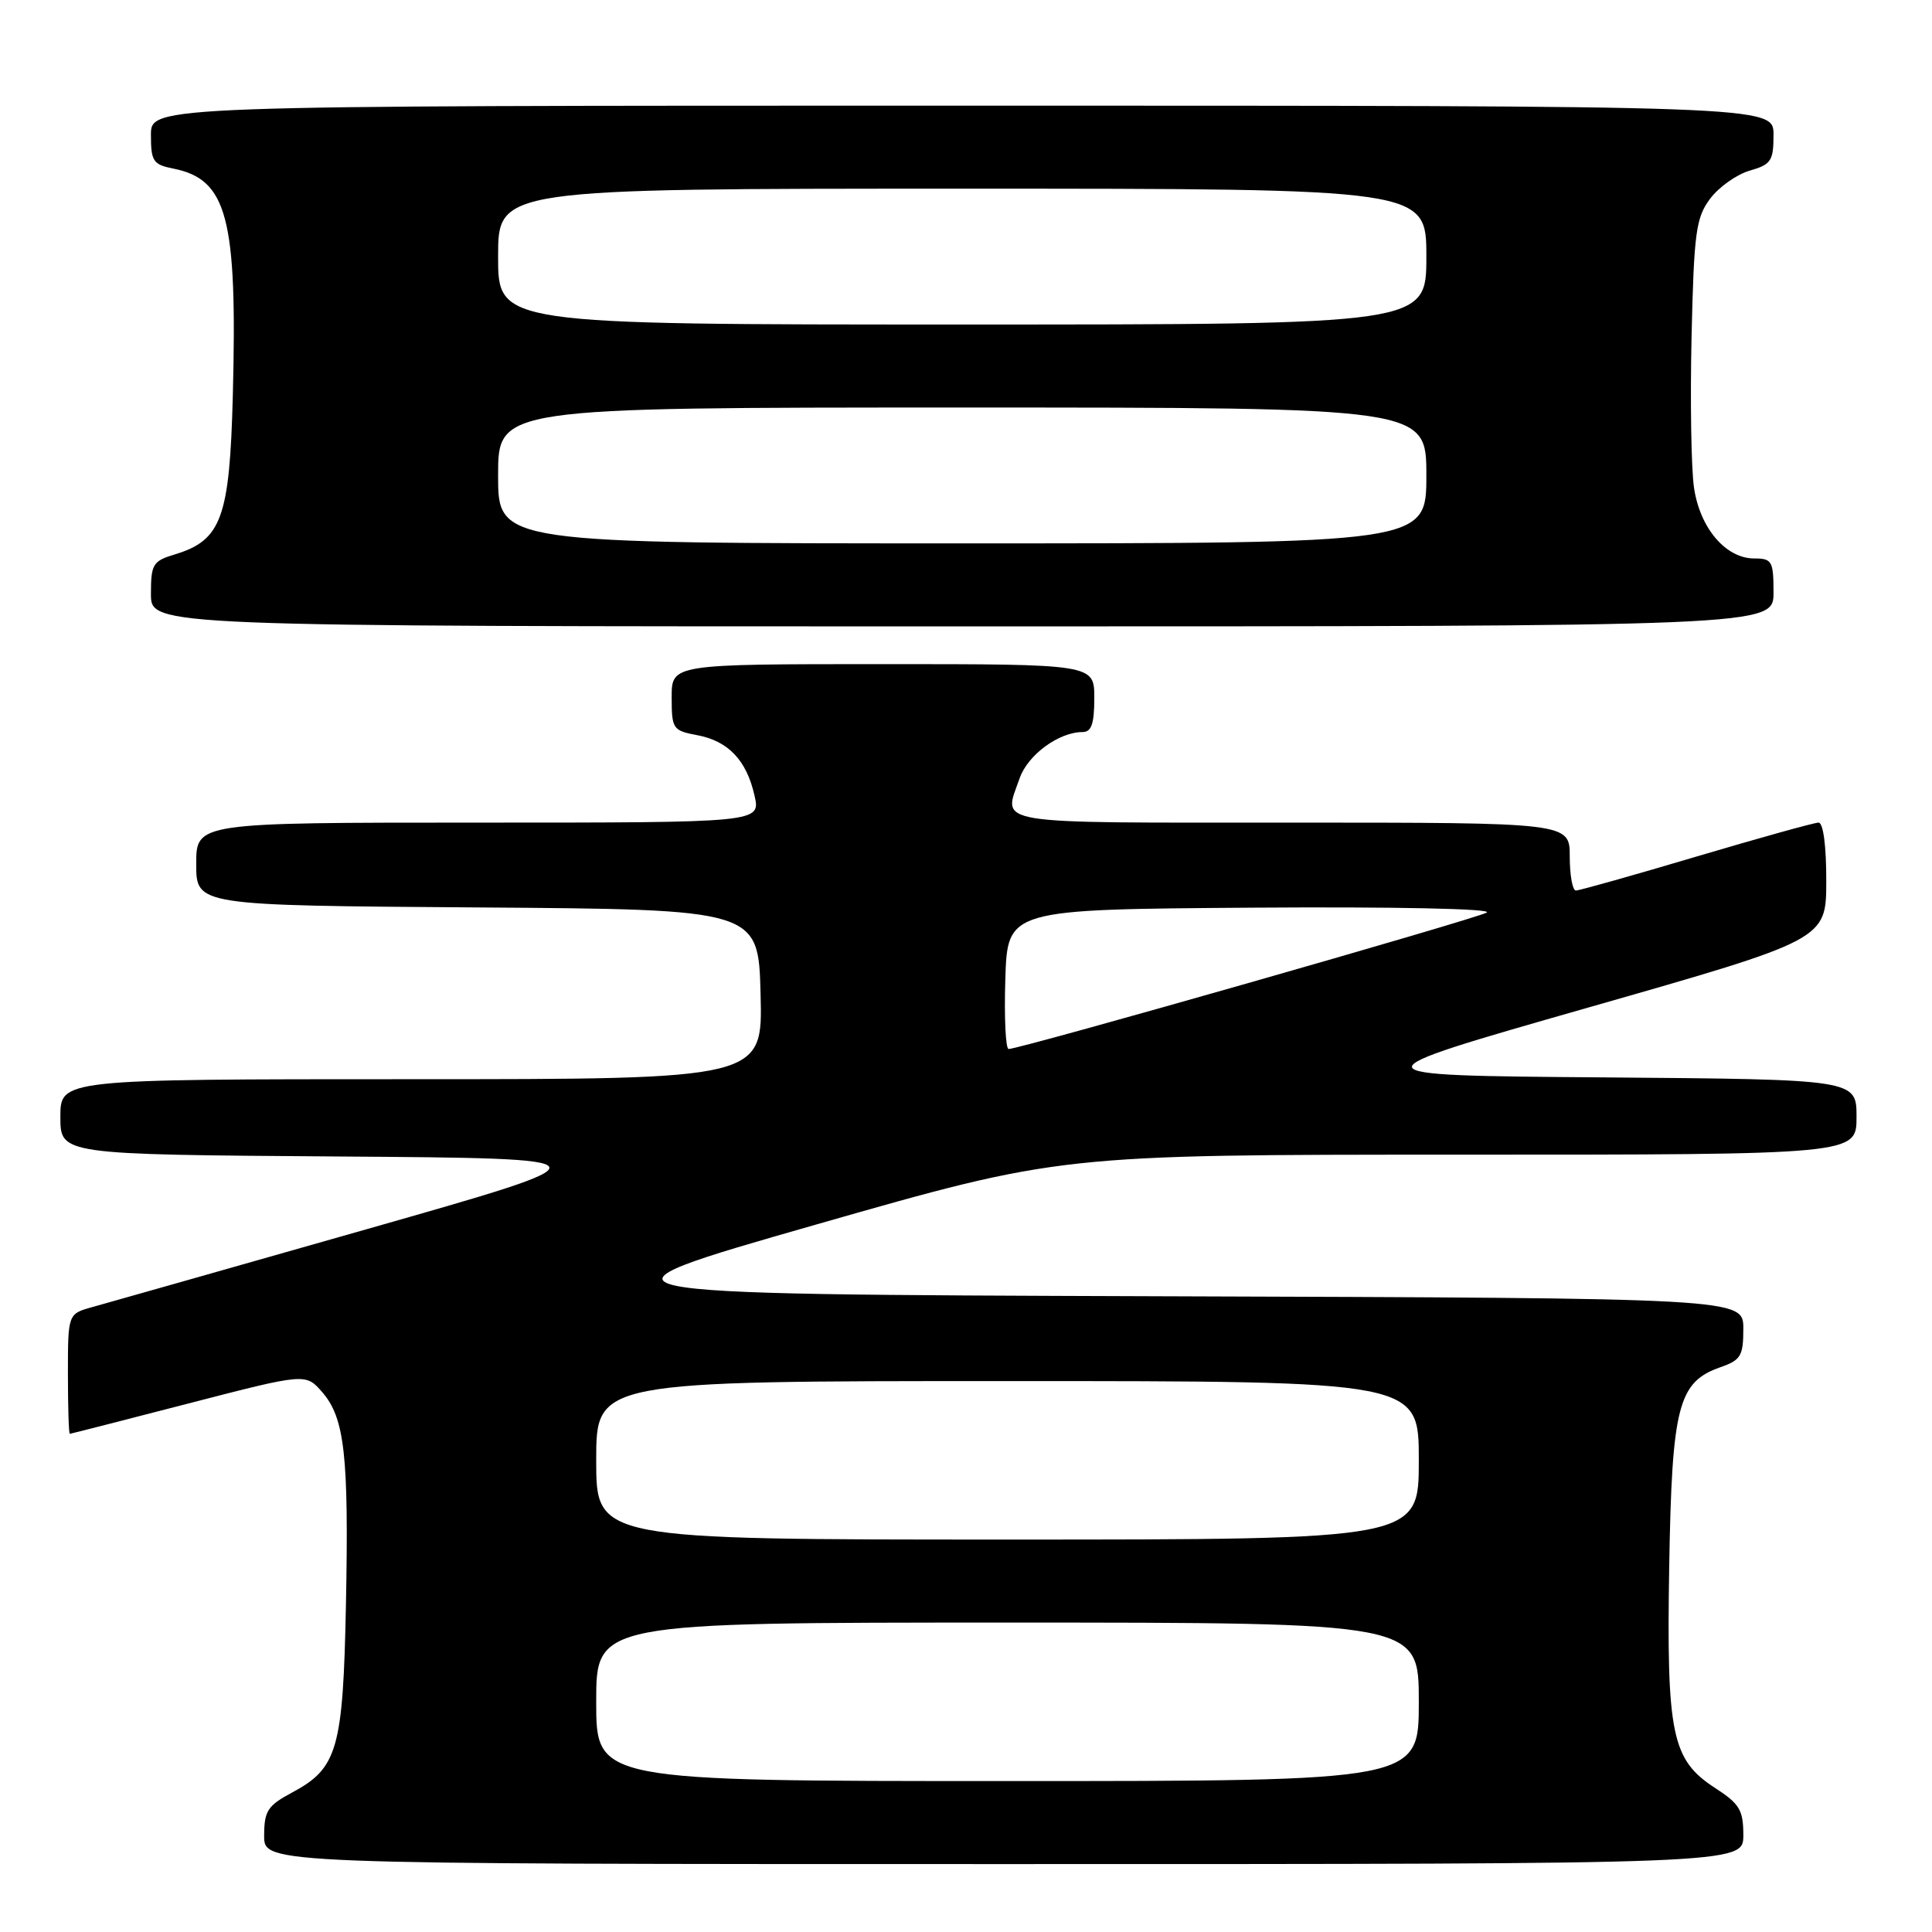 <?xml version="1.0" encoding="UTF-8" standalone="no"?>
<!DOCTYPE svg PUBLIC "-//W3C//DTD SVG 1.1//EN" "http://www.w3.org/Graphics/SVG/1.1/DTD/svg11.dtd" >
<svg xmlns="http://www.w3.org/2000/svg" xmlns:xlink="http://www.w3.org/1999/xlink" version="1.1" viewBox="0 0 256 256">
 <g >
 <path fill="currentColor"
d=" M 231.00 243.17 C 231.00 239.84 230.51 239.02 227.25 236.91 C 221.51 233.19 220.81 229.83 221.18 207.50 C 221.54 186.31 222.36 183.12 227.97 181.16 C 230.67 180.22 231.00 179.66 231.00 176.06 C 231.00 172.01 231.00 172.01 153.42 171.76 C 75.84 171.50 75.84 171.50 108.17 162.25 C 140.50 153.00 140.50 153.00 193.25 153.00 C 246.00 153.00 246.00 153.00 246.00 148.01 C 246.00 143.03 246.00 143.03 212.48 142.76 C 178.97 142.50 178.97 142.50 210.47 133.50 C 241.98 124.50 241.98 124.50 241.99 116.75 C 242.00 112.09 241.59 109.00 240.97 109.00 C 240.40 109.00 233.12 111.03 224.78 113.50 C 216.45 115.98 209.26 118.00 208.81 118.00 C 208.37 118.00 208.00 115.97 208.00 113.50 C 208.00 109.00 208.00 109.00 171.00 109.00 C 130.63 109.00 132.93 109.38 135.11 103.12 C 136.19 100.02 140.30 97.00 143.45 97.00 C 144.62 97.00 145.00 95.90 145.00 92.50 C 145.00 88.00 145.00 88.00 117.00 88.00 C 89.00 88.00 89.00 88.00 89.00 92.39 C 89.00 96.58 89.15 96.81 92.36 97.41 C 96.50 98.18 98.93 100.74 99.98 105.43 C 100.79 109.00 100.79 109.00 63.39 109.00 C 26.00 109.00 26.00 109.00 26.00 114.49 C 26.00 119.98 26.00 119.98 63.25 120.24 C 100.50 120.50 100.50 120.50 100.78 131.75 C 101.07 143.00 101.07 143.00 54.53 143.00 C 8.00 143.00 8.00 143.00 8.00 147.99 C 8.00 152.98 8.00 152.98 44.75 153.24 C 81.50 153.50 81.50 153.50 48.50 162.90 C 30.35 168.06 14.04 172.70 12.25 173.19 C 9.00 174.09 9.00 174.09 9.00 182.05 C 9.00 186.42 9.11 189.99 9.25 189.99 C 9.39 189.98 16.47 188.17 25.00 185.96 C 40.50 181.95 40.50 181.95 42.69 184.46 C 45.67 187.88 46.23 192.84 45.84 212.57 C 45.46 231.76 44.73 234.29 38.74 237.50 C 35.45 239.26 35.01 239.94 35.00 243.25 C 35.00 247.00 35.00 247.00 133.00 247.00 C 231.00 247.00 231.00 247.00 231.00 243.17 Z  M 235.00 78.50 C 235.00 74.35 234.80 74.00 232.45 74.00 C 228.69 74.00 225.27 70.01 224.47 64.66 C 224.09 62.14 223.95 53.12 224.14 44.61 C 224.46 30.78 224.72 28.85 226.60 26.33 C 227.76 24.78 230.12 23.11 231.85 22.61 C 234.68 21.80 235.00 21.32 235.00 17.86 C 235.00 14.00 235.00 14.00 127.50 14.00 C 20.00 14.00 20.00 14.00 20.00 17.88 C 20.00 21.37 20.29 21.81 22.97 22.34 C 30.12 23.77 31.46 28.87 30.85 52.42 C 30.43 68.62 29.35 71.59 23.17 73.46 C 20.25 74.34 20.00 74.75 20.00 78.71 C 20.00 83.00 20.00 83.00 127.50 83.00 C 235.00 83.00 235.00 83.00 235.00 78.50 Z  M 79.00 225.50 C 79.00 215.00 79.00 215.00 133.50 215.00 C 188.00 215.00 188.00 215.00 188.00 225.50 C 188.00 236.00 188.00 236.00 133.50 236.00 C 79.00 236.00 79.00 236.00 79.00 225.50 Z  M 79.00 193.50 C 79.00 183.00 79.00 183.00 133.50 183.00 C 188.00 183.00 188.00 183.00 188.00 193.50 C 188.00 204.00 188.00 204.00 133.50 204.00 C 79.00 204.00 79.00 204.00 79.00 193.50 Z  M 133.21 129.75 C 133.50 120.50 133.50 120.50 166.00 120.27 C 184.88 120.14 197.87 120.41 197.00 120.92 C 195.56 121.76 135.15 139.00 133.65 139.00 C 133.25 139.00 133.05 134.84 133.21 129.75 Z  M 66.00 63.00 C 66.00 54.00 66.00 54.00 127.50 54.00 C 189.00 54.00 189.00 54.00 189.00 63.00 C 189.00 72.00 189.00 72.00 127.50 72.00 C 66.00 72.00 66.00 72.00 66.00 63.00 Z  M 66.00 34.00 C 66.00 25.00 66.00 25.00 127.50 25.00 C 189.00 25.00 189.00 25.00 189.00 34.00 C 189.00 43.00 189.00 43.00 127.50 43.00 C 66.00 43.00 66.00 43.00 66.00 34.00 Z "/>
</g>
</svg>